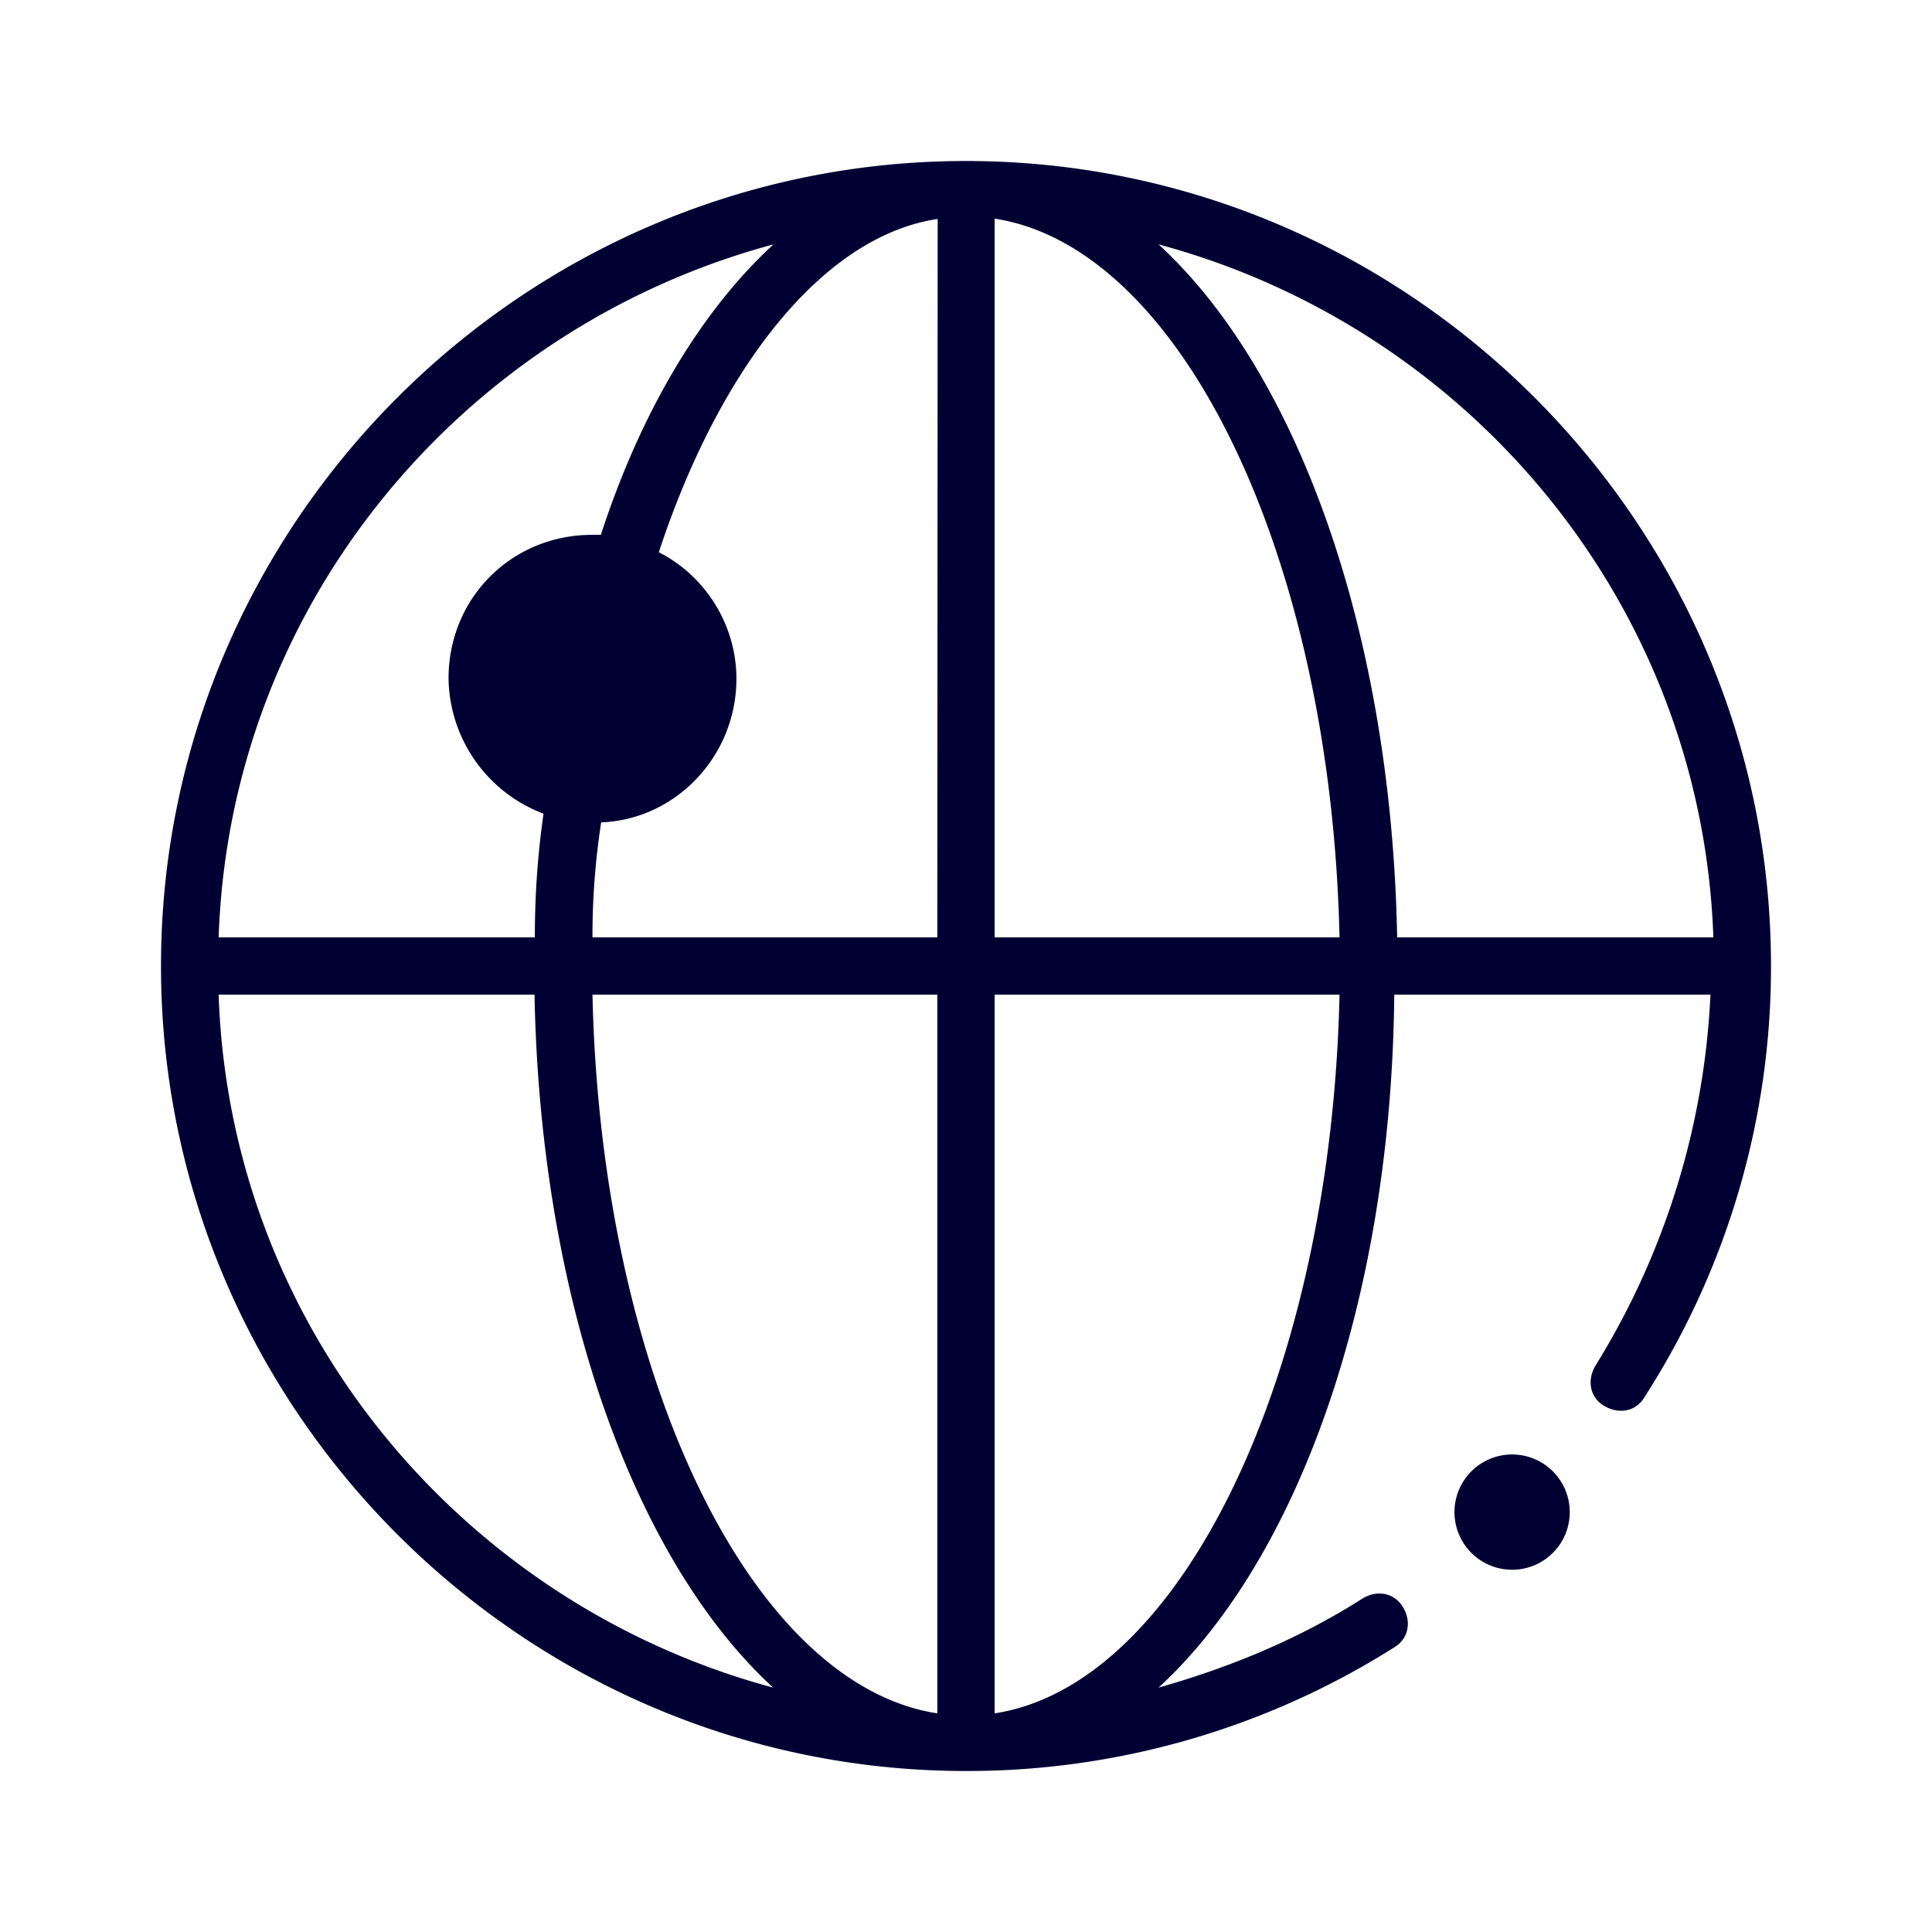 <svg width="24" height="24" fill="none" xmlns="http://www.w3.org/2000/svg"><path d="M2 12C2 6.5 6.5 2 12 2s10 4.5 10 10a9.871 9.871 0 0 1-1.572 5.356c-.104.18-.32.216-.5.108-.18-.104-.216-.32-.108-.5a9.588 9.588 0 0 0 1.428-4.608H17.32c-.036 3.824-1.216 7.036-2.928 8.608.892-.252 1.752-.608 2.536-1.108.176-.108.392-.072.5.108.108.176.072.392-.108.5A9.925 9.925 0 0 1 12 22C6.5 22 2 17.5 2 12Zm5.464-5.356c.5-1.536 1.248-2.784 2.144-3.608C5.752 4.072 2.856 7.5 2.716 11.644h3.928c0-.536.036-1.036.108-1.536a1.823 1.823 0 0 1-1.18-1.68c0-1 .784-1.784 1.784-1.784h.108Zm.964 1.784c0 .608-.464 1.072-1.072 1.072a1.055 1.055 0 0 1-1.072-1.072c0-.608.464-1.072 1.072-1.072a1.057 1.057 0 0 1 1.072 1.072ZM6.64 12.356H2.716c.14 4.144 3.036 7.572 6.888 8.608-1.712-1.572-2.892-4.788-2.964-8.608Zm5.004 8.928v-8.928H7.36c.104 4.716 1.96 8.572 4.284 8.928Zm-4.284-9.64h4.284l.004-8.924c-1.428.212-2.712 1.856-3.464 4.14.568.288.964.892.964 1.572 0 .96-.752 1.748-1.68 1.784a9.186 9.186 0 0 0-.108 1.428Zm4.996 9.64c2.32-.356 4.18-4.216 4.284-8.928h-4.284v8.928Zm0-18.568v8.928h4.284c-.104-4.716-1.96-8.572-4.284-8.928Zm5 8.928h3.928c-.144-4.144-3.036-7.572-6.892-8.608 1.712 1.572 2.892 4.788 2.964 8.608Z" fill="#003"/><path d="M18.784 19.5a.716.716 0 1 0 0-1.432.716.716 0 0 0 0 1.432Z" fill="#003"/></svg>